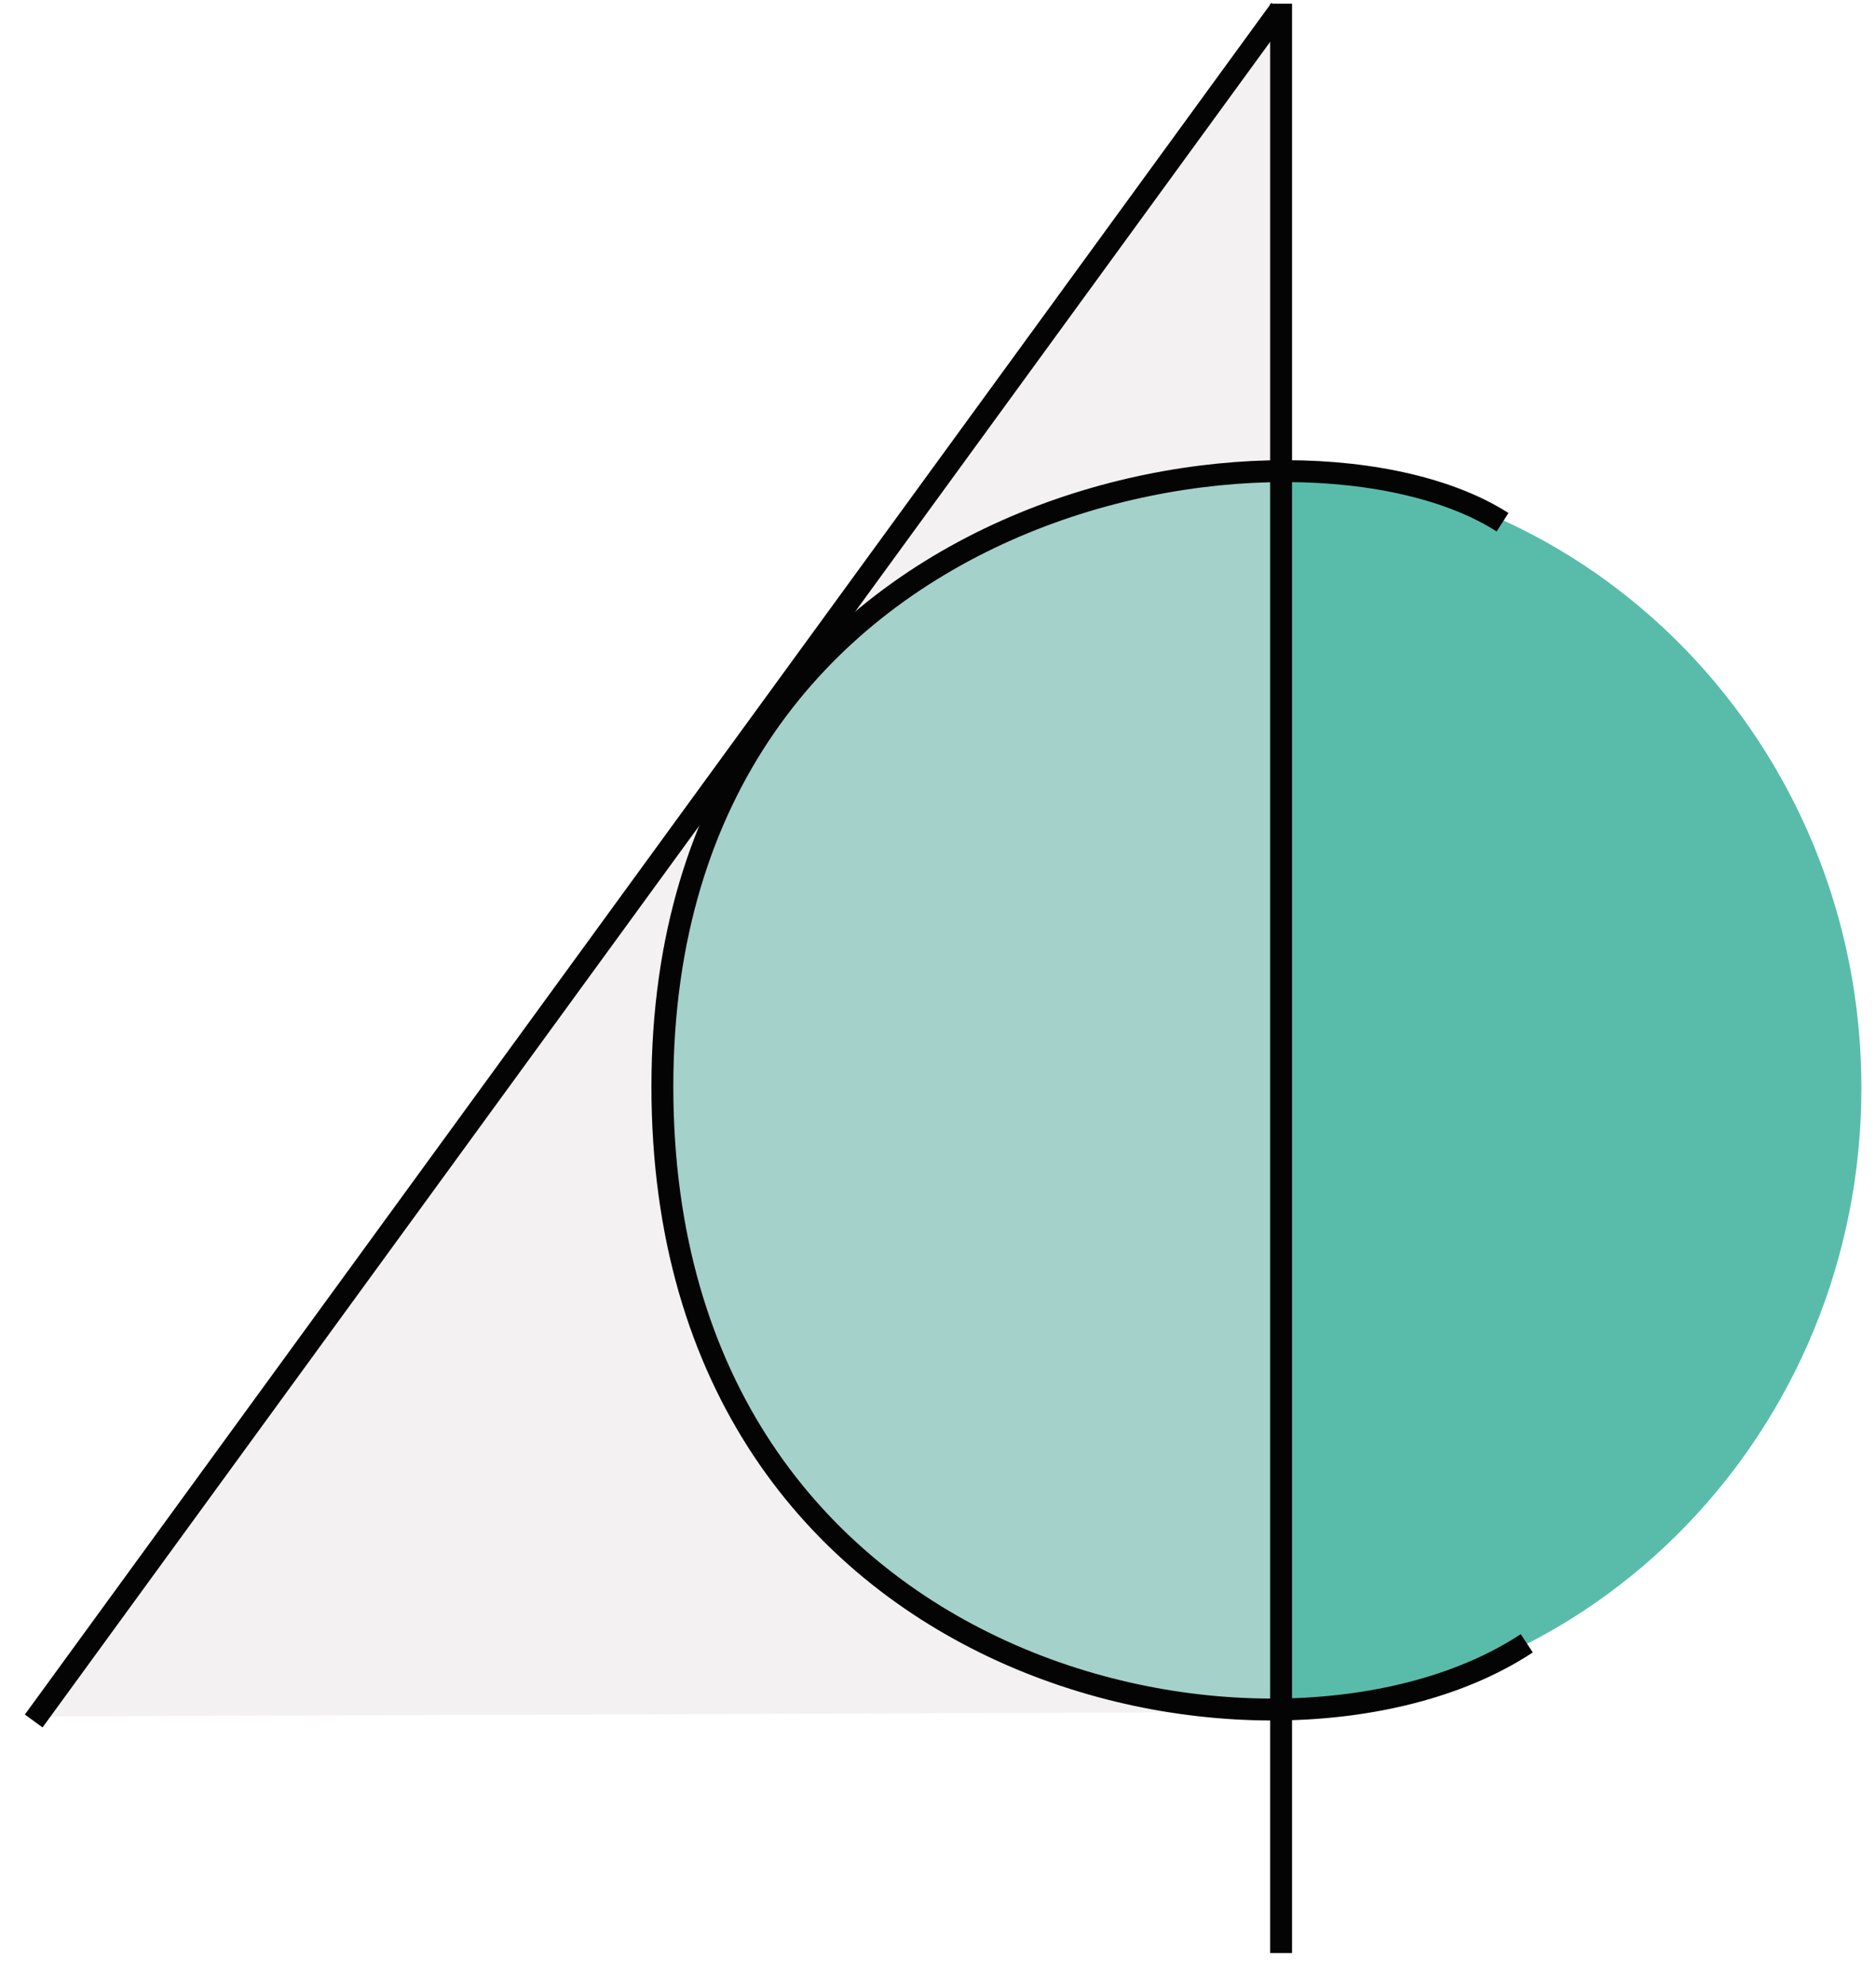 <svg xmlns="http://www.w3.org/2000/svg" xmlns:xlink="http://www.w3.org/1999/xlink" width="257" height="272" viewBox="0 0 257 272"><defs><clipPath id="b"><rect width="257" height="272"/></clipPath></defs><g id="a" clip-path="url(#b)"><path d="M82.5,0C128.063,0,165,38.056,165,85s-36.937,85-82.5,85S0,131.944,0,85,36.937,0,82.5,0Z" transform="translate(90 64)" fill="#30ab96" opacity="0.8"/><path d="M44.171-93.485,149.653,115.381-1.721,193.2Z" transform="matrix(0.891, 0.454, -0.454, 0.891, 94.611, 63.735)" fill="#e8e5e5" opacity="0.52"/><line y1="232" x2="169" transform="translate(5.5 2.5)" fill="none" stroke="#040404" stroke-linecap="square" stroke-width="3"/><line y1="267" transform="translate(175.5 0.5)" fill="none" stroke="#040404" stroke-width="3"/><path d="M116.341,3.028C88.6-14.757,1.241-1.986,1.241,80.322s84.753,98.489,118.416,76.248" transform="translate(89.5 68.5)" fill="none" stroke="#040404" stroke-width="3"/></g></svg>